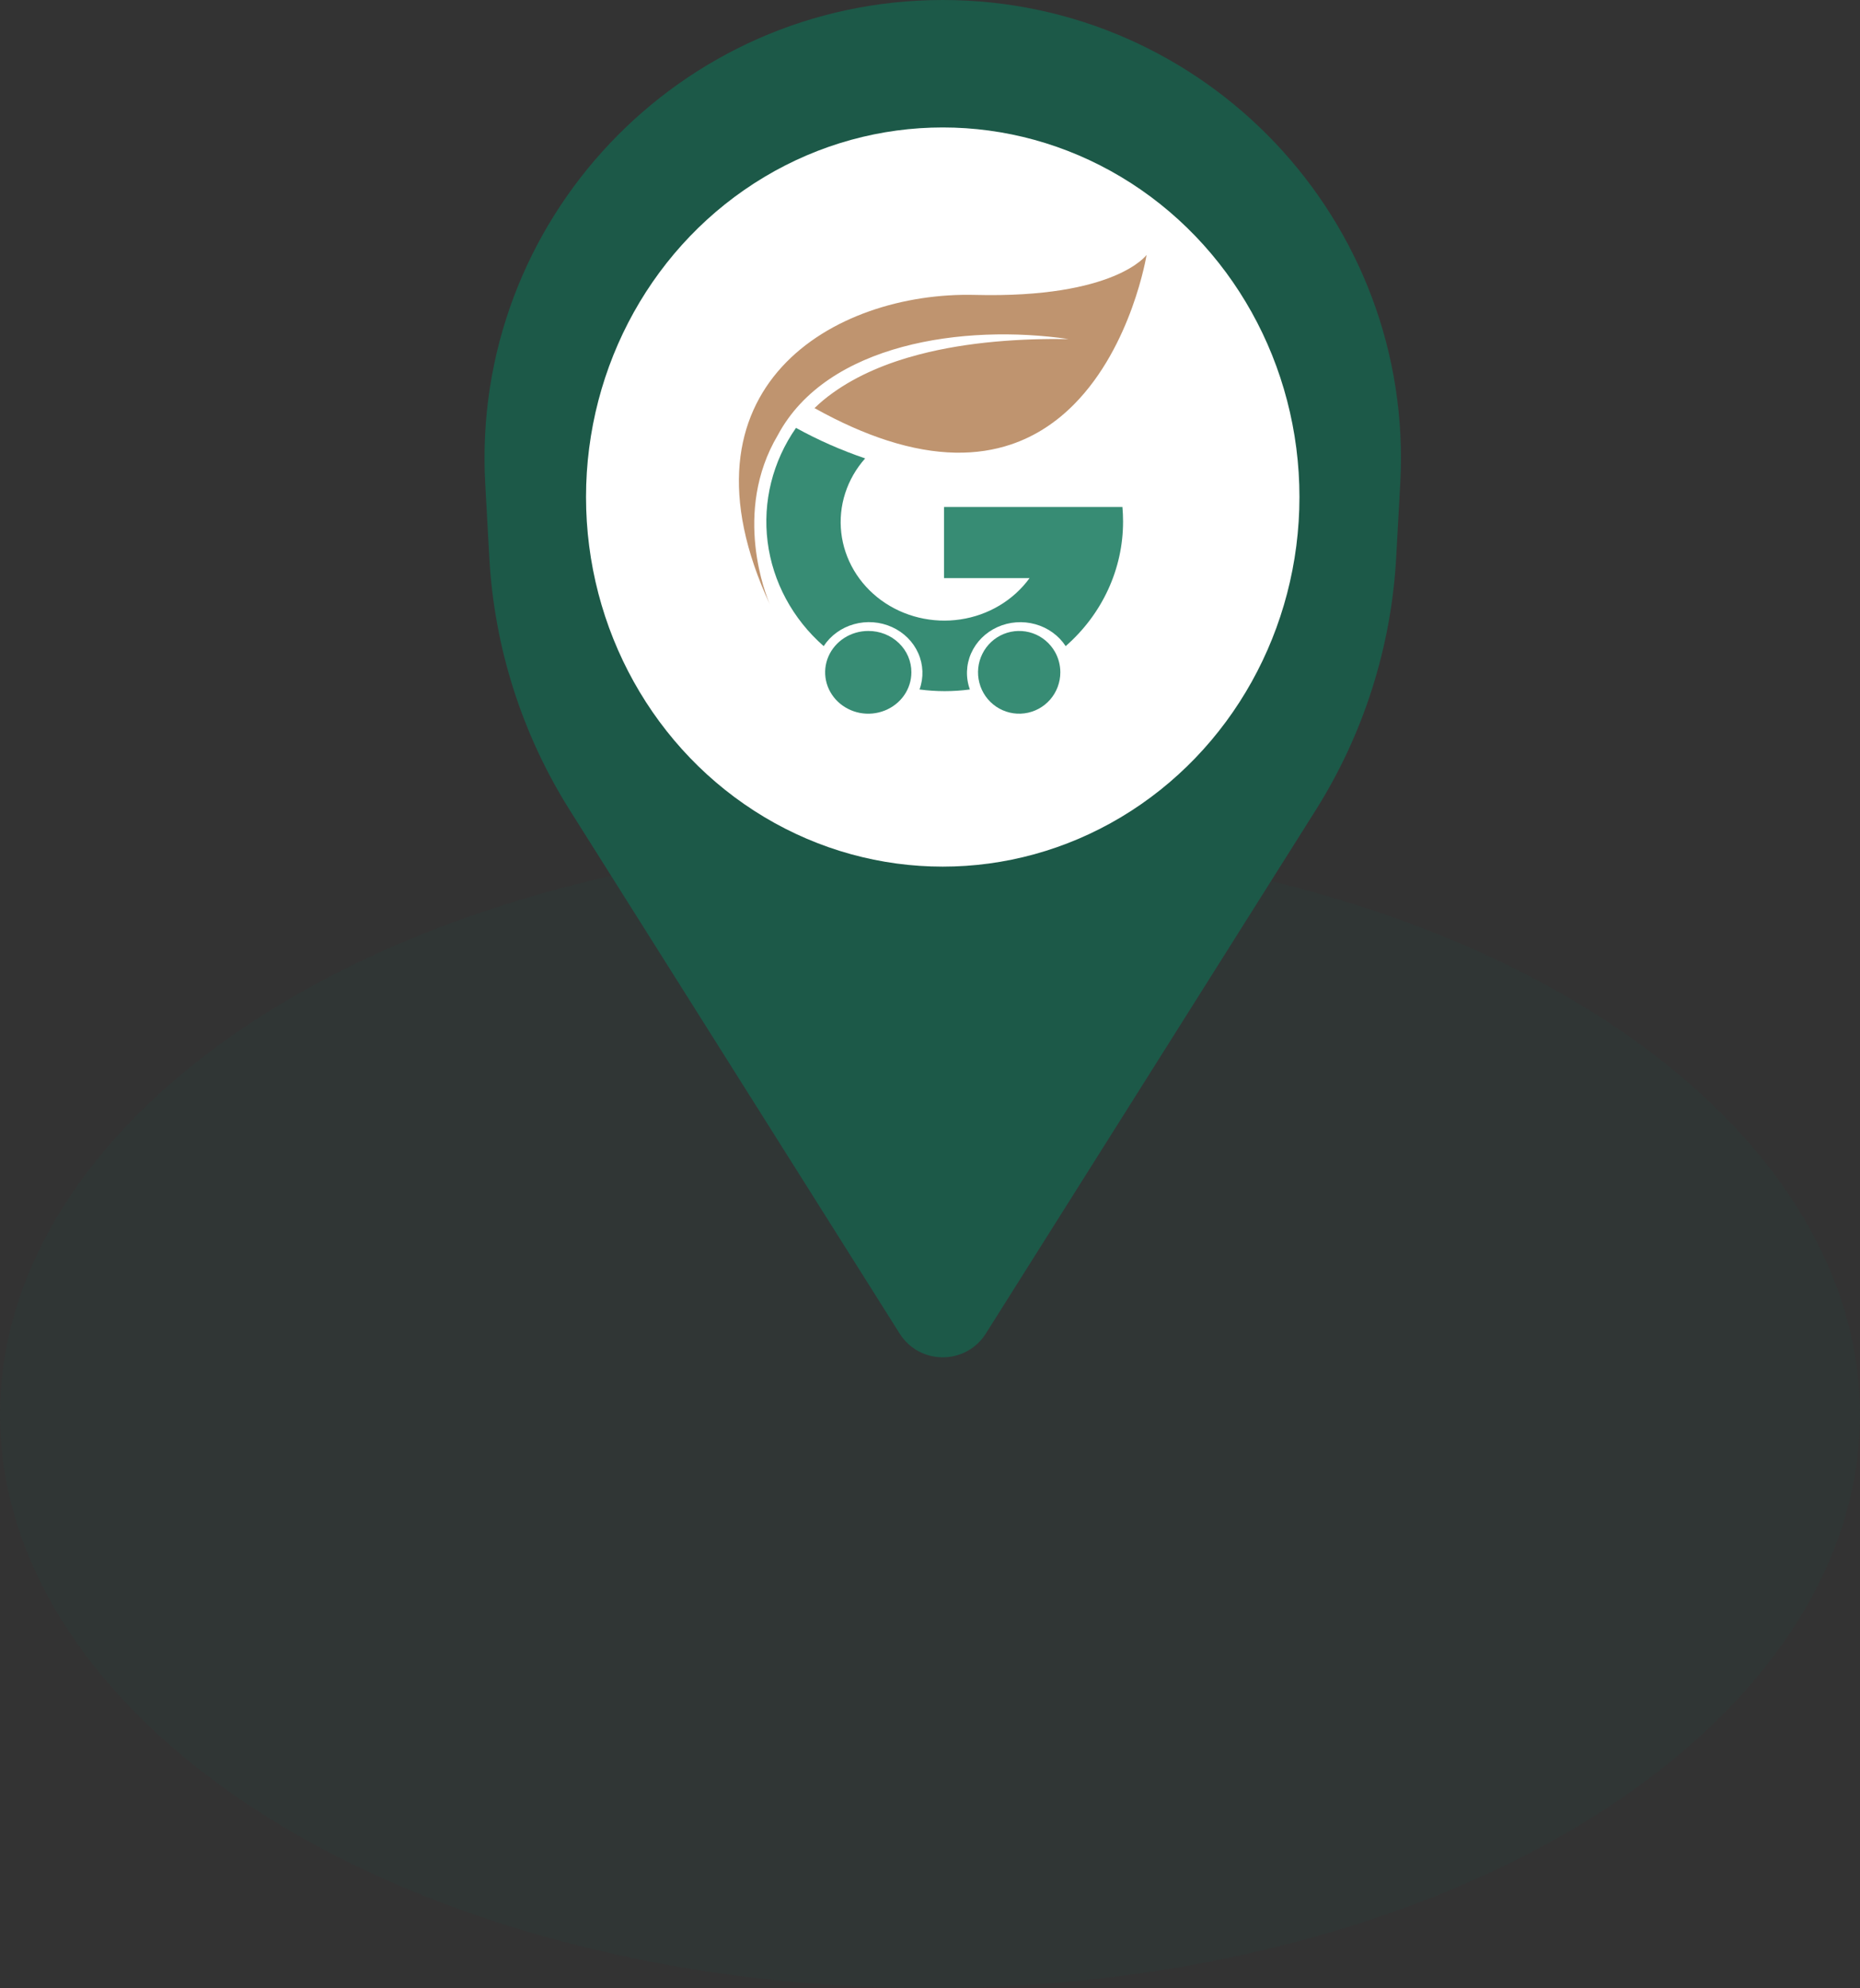 <svg width="73" height="78" viewBox="0 0 73 78" fill="none" xmlns="http://www.w3.org/2000/svg">
<rect x="0" y="0" width="73" height="78" fill="#333333" stroke="none"/>
<ellipse opacity="0.1" cx="36.5" cy="55.5" rx="36.5" ry="22.5" fill="#1C5948"/>
<path d="M19.044 18.971C18.477 8.667 26.68 0 37 0C47.32 0 55.523 8.667 54.956 18.971L54.796 21.876C54.602 25.398 53.513 28.812 51.631 31.796L38.692 52.317C37.907 53.561 36.093 53.561 35.308 52.317L22.369 31.796C20.487 28.812 19.398 25.398 19.204 21.876L19.044 18.971Z" fill="#1C5948"/>
<ellipse cx="37" cy="19.5" rx="14" ry="14.5" fill="white"/>
<path d="M44.077 20.461C44.078 21.38 43.879 22.288 43.491 23.13C43.104 23.971 42.536 24.727 41.825 25.349C41.553 24.933 41.13 24.628 40.636 24.49C40.142 24.352 39.611 24.392 39.146 24.602C38.681 24.813 38.314 25.178 38.114 25.63C37.915 26.081 37.897 26.586 38.065 27.049C37.409 27.137 36.744 27.137 36.089 27.049C36.257 26.586 36.239 26.08 36.04 25.629C35.841 25.177 35.473 24.811 35.008 24.601C34.542 24.39 34.011 24.35 33.517 24.488C33.022 24.626 32.599 24.933 32.327 25.349C31.106 24.277 30.326 22.827 30.127 21.258C29.928 19.689 30.323 18.104 31.241 16.787C32.106 17.264 33.014 17.664 33.955 17.984C33.6 18.384 33.333 18.848 33.172 19.349C33.01 19.849 32.958 20.376 33.017 20.897C33.076 21.417 33.246 21.921 33.516 22.378C33.786 22.834 34.151 23.233 34.588 23.552C35.026 23.87 35.527 24.101 36.061 24.229C36.595 24.358 37.151 24.383 37.695 24.301C38.239 24.22 38.76 24.034 39.227 23.755C39.693 23.477 40.095 23.111 40.408 22.68H37.05V19.891H44.052C44.069 20.079 44.077 20.269 44.077 20.461Z" fill="#378C74"/>
<path d="M41.615 26.378C41.615 26.772 41.472 27.153 41.213 27.449C40.953 27.745 40.596 27.936 40.206 27.986C39.817 28.037 39.423 27.943 39.097 27.723C38.772 27.503 38.537 27.171 38.438 26.789C38.338 26.408 38.38 26.003 38.556 25.65C38.731 25.298 39.029 25.021 39.392 24.873C39.756 24.725 40.161 24.715 40.532 24.844C40.903 24.974 41.213 25.235 41.407 25.579C41.544 25.822 41.615 26.098 41.615 26.378Z" fill="#378C74"/>
<path d="M35.769 26.377C35.769 26.698 35.67 27.012 35.484 27.279C35.298 27.545 35.034 27.753 34.724 27.876C34.415 27.999 34.075 28.031 33.747 27.969C33.419 27.906 33.117 27.751 32.88 27.524C32.644 27.297 32.482 27.008 32.417 26.694C32.352 26.379 32.385 26.052 32.513 25.756C32.642 25.459 32.858 25.206 33.137 25.027C33.415 24.849 33.742 24.754 34.077 24.754C34.3 24.753 34.52 24.794 34.726 24.875C34.932 24.956 35.119 25.076 35.276 25.227C35.434 25.378 35.558 25.557 35.643 25.754C35.727 25.952 35.77 26.163 35.769 26.377Z" fill="#378C74"/>
<path d="M45 10C45 10 44.429 13.568 42.152 15.865C41.481 16.542 40.662 17.109 39.666 17.441C38.371 17.873 36.778 17.91 34.821 17.281C33.944 16.999 32.995 16.584 31.968 16.011L31.98 15.999C32.199 15.787 32.434 15.592 32.685 15.414C33.661 14.713 34.835 14.23 36.083 13.905C38.003 13.404 40.102 13.276 41.939 13.302C37.83 12.702 32.451 13.469 30.526 17.073C28.729 20.101 30.083 23.408 30.218 23.721C26.258 15.181 32.752 11.431 38.267 11.57C43.783 11.709 45 10 45 10Z" fill="#BF946F"/>
</svg>
